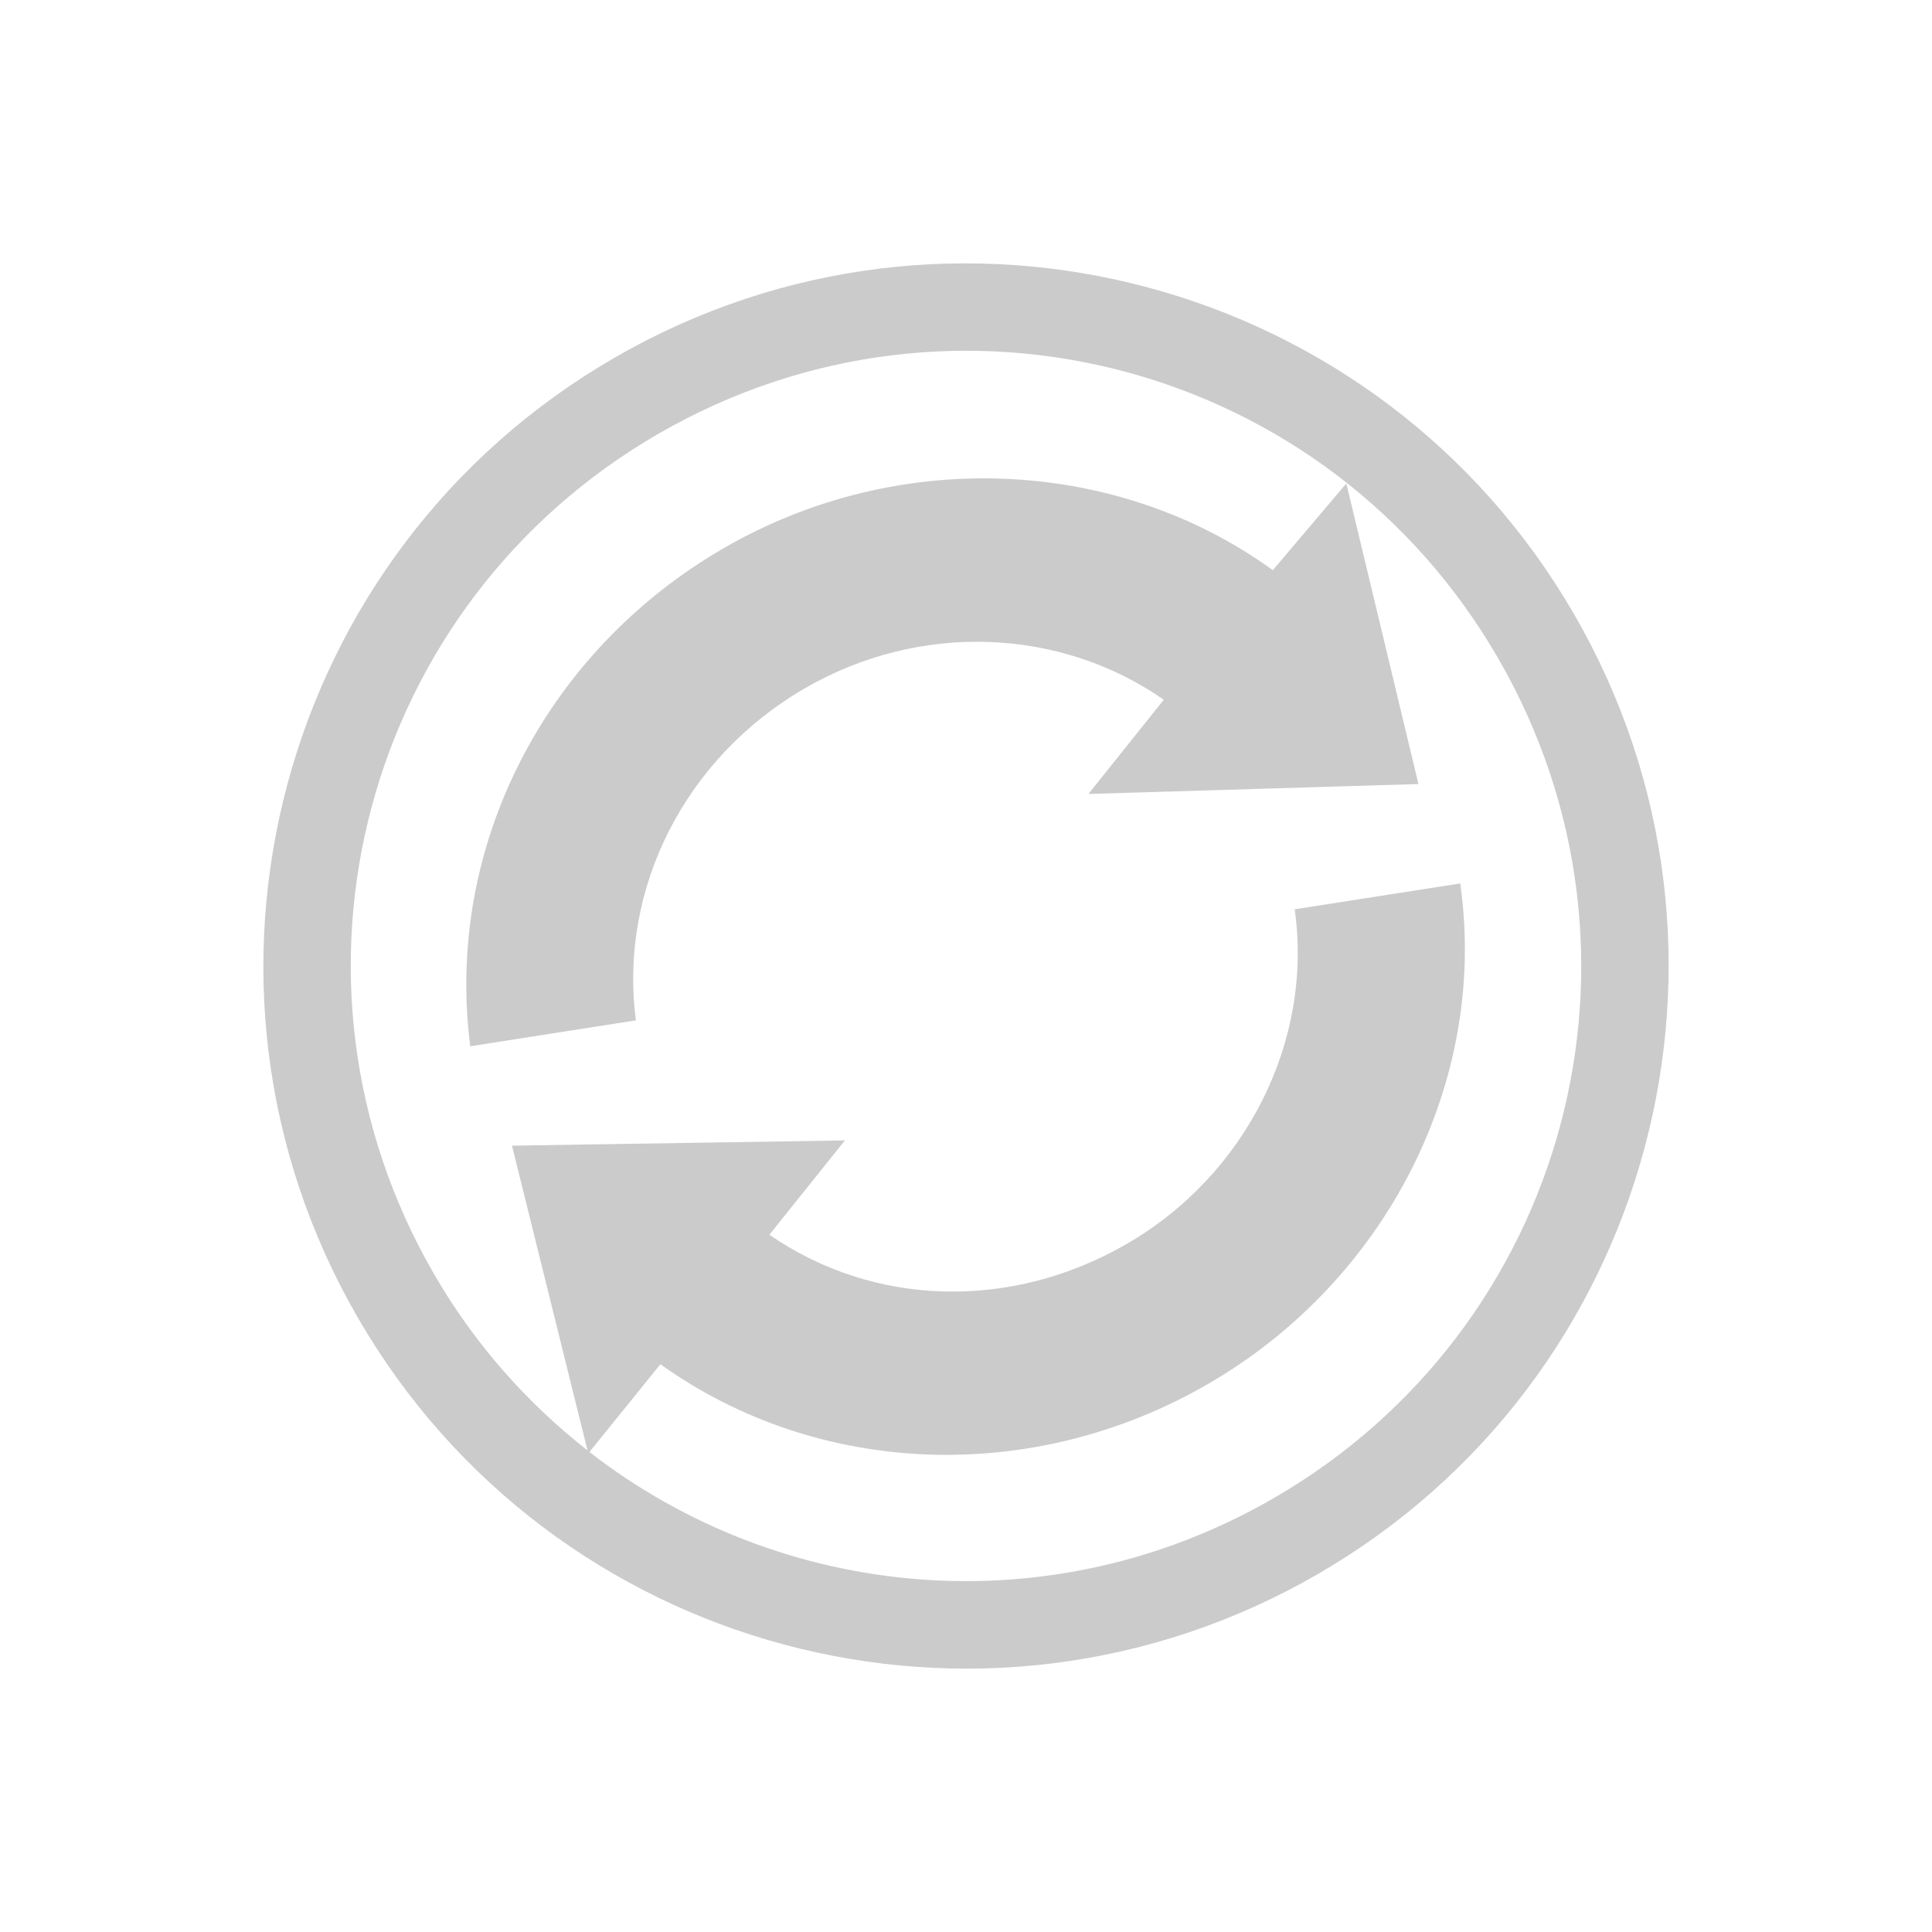 <?xml version="1.0" encoding="UTF-8" standalone="no"?>
<svg xmlns="http://www.w3.org/2000/svg" width="22" height="22" version="1.1">
 <defs>
  <style type="text/css" id="current-color-scheme">
   .ColorScheme-Text { color:#cbcbcb; } .ColorScheme-Highlight { color:#3daee9; }
  </style>
 </defs>
 <path style="fill:currentColor" class="ColorScheme-Text" d="M 15,17.928 C 18.826,15.719 20.137,10.826 17.928,7 15.719,3.174 10.826,1.863 7,4.072 3.174,6.281 1.863,11.174 4.072,15 c 2.209,3.826 7.102,5.137 10.928,2.928 z m -0.5,-0.866 c -2.545,1.469 -5.608,1.166 -7.788,-0.528 l 0.808,-0.999 c 1.797,1.284 4.235,1.38 6.23,0.228 2.043,-1.18 3.198,-3.458 2.878,-5.703 l -1.885,0.294 c 0.211,1.499 -0.553,3.025 -1.915,3.812 -1.312,0.758 -2.874,0.718 -4.067,-0.106 l 0.86,-1.074 -3.791,0.06 0.86,3.47 C 6.004,15.978 5.402,15.305 4.938,14.5 2.999,11.142 4.142,6.877 7.5,4.938 10.858,2.999 15.123,4.142 17.062,7.5 19.001,10.858 17.858,15.123 14.5,17.062 Z M 16.152,8.928 15.331,5.505 14.494,6.493 C 12.717,5.204 10.233,5.092 8.248,6.238 6.2,7.42 5.063,9.654 5.355,11.914 L 7.241,11.619 C 7.045,10.111 7.805,8.623 9.17,7.835 10.474,7.082 12.069,7.144 13.252,7.968 l -0.858,1.073 z"/>
</svg>

